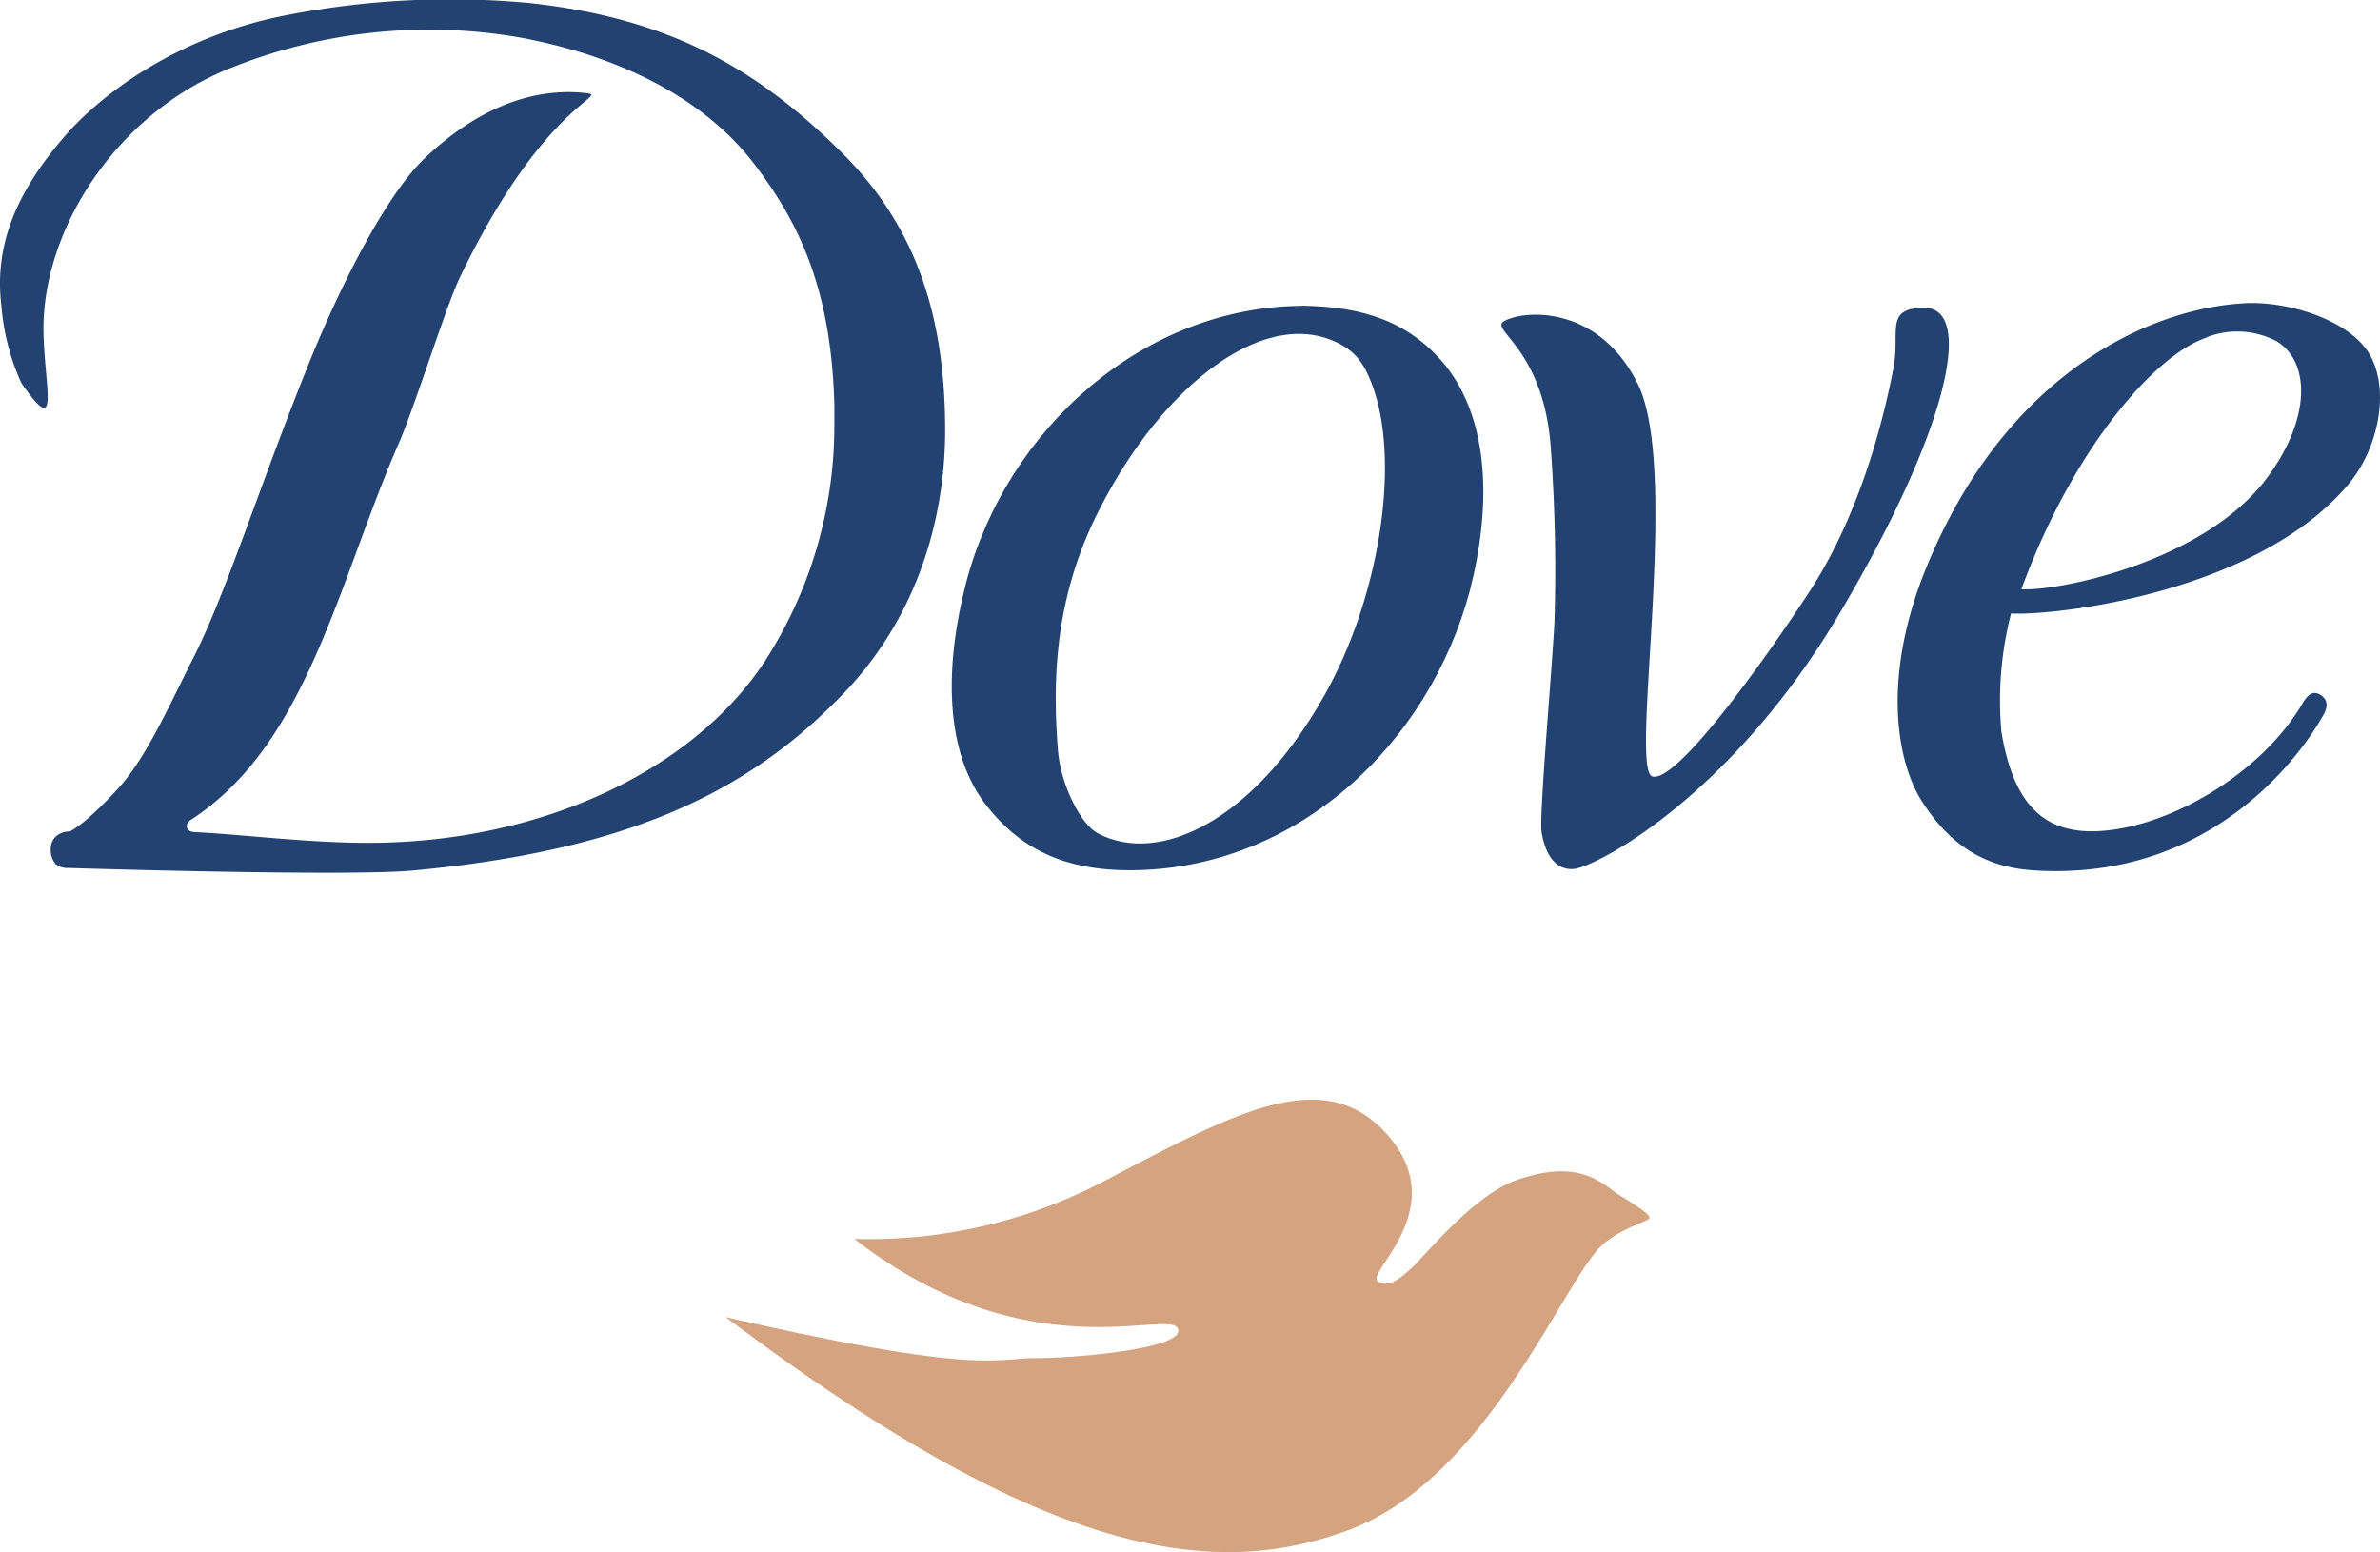 <svg xmlns="http://www.w3.org/2000/svg" viewBox="0 0 222.3 144.96"><title>Dove logo</title><path d="M406.81,452.34c-4.72,5.49-6.48,10.4-5.83,15.77a21.56,21.56,0,0,0,1.86,7.17c3.77,5.48,2.1.24,2.07-5.07,0-9.21,6.63-19.82,17.07-24.17a49.68,49.68,0,0,1,27.54-3c8.72,1.63,17,5.42,21.88,11.93,3.92,5.2,7.06,11.22,7.38,22.27,0,.47,0,1.07,0,2.2a40.52,40.52,0,0,1-6.6,22c-6.67,10-20.71,16.79-36.95,16.79-5.71,0-11.83-.79-16.16-1-.85,0-1-.72-.45-1.11,11-7.07,13.82-22.36,19.62-35.53,1.65-4,4.27-12.45,5.54-15.11,7.73-16.12,13.89-17,11.92-17.25-3.37-.41-8.87.12-15.11,6-3.65,3.41-7.87,11.88-10.58,18.47-4.71,11.53-8.07,22.43-11.25,28.55-2.47,4.94-4.41,9.22-6.89,11.92-3.24,3.53-4.52,4-4.52,4a1.89,1.89,0,0,0-1.29.47,1.57,1.57,0,0,0-.47,1.18,2,2,0,0,0,.47,1.41,1.84,1.84,0,0,0,1.18.35c.12,0,26,.82,32.25.23,18.95-1.78,30.36-6.73,39.3-15.67,8.36-8.12,10.34-18.35,10.34-25.41,0-10.24-2.47-18.77-9.53-25.83-8.12-8.12-16.37-12.67-29.2-14.09A79.61,79.61,0,0,0,427,441.06C417.68,443,410.54,448,406.81,452.34Z" transform="translate(-400.85 -439.52)" style="fill:#224271;fill-rule:evenodd"/><path d="M522.52,468.08h.12c-14.93,0-27.77,11.47-31.55,25.85-2,7.72-2.1,15.88,2,20.94,3.34,4.22,7.62,5.92,13.24,5.92,15.61,0,28-11.78,31.82-26.15,2-7.84,1.83-15.75-2.25-20.94-3.34-4.1-7.62-5.54-13.37-5.63Zm-19.08,49.28h0c-1.59-.74-3.53-4.53-3.78-7.81-.47-6.07-.46-14,3.86-22.42,6-11.84,15.89-19.43,22.84-15.28,1.41.84,2.18,2.14,2.86,4.2,2.35,7.14.42,19.4-4.7,28.47-6.63,11.75-15.43,15.79-21.08,12.85Z" transform="translate(-400.85 -439.52)" style="fill:#224271;fill-rule:evenodd"/><path d="M610.95,467.82c-9.38.33-23,6.75-30.34,25.11-3.88,9.77-2.65,17.37-.42,21.14,3.18,5.18,7,6.55,10.92,6.75,18.31,1,26.29-13.76,26.65-14.35s.76-1.47-.18-2.06-1.48.49-1.83,1.07c-4.07,6.71-13.19,11.8-19.81,11.67-4.59-.12-7.1-3-8.15-9.28a32.56,32.56,0,0,1,.9-11.06c3.88.24,22.85-1.84,31.46-12,2.79-3.29,3.88-8.51,2.21-11.87s-7.33-5.19-11.41-5.12ZM607,471a7.9,7.9,0,0,1,6.44.36c3.17,1.83,3.43,7.31-1.15,13.19-6.12,7.65-19.46,10.21-22.64,10,4.94-13.42,12.64-22,17.35-23.52Z" transform="translate(-400.85 -439.52)" style="fill:#224271;fill-rule:evenodd"/><path d="M480.65,555.22a47.15,47.15,0,0,0,23.43-5.45c12.18-6.38,20.53-11,26.44-4.18s-2.09,12.76-1,13.57,2.44-.58,3.25-1.28,5.62-6.68,9.63-8.12c6.15-2.2,8.23.46,9.74,1.39s2.78,1.74,2.78,2.09-2.57.89-4.41,2.55c-3.6,3.25-10.67,21.69-23.54,26.56s-28.65,2.55-58.34-19.83c23.78,5.45,25.05,3.83,29,3.83s14.15-.93,13.22-2.78S496.78,567.74,480.65,555.22Z" transform="translate(-400.85 -439.52)" style="fill:#d4a480;fill-rule:evenodd"/><path d="M541.33,469.52c-1.41.83,3.83,2.56,4.39,12.14a156.87,156.87,0,0,1,.32,16c-.24,4.55-1.44,18.05-1.2,19.57s1,3.6,3,3.44,14.62-6.63,24.84-23.88,12.56-28.52,7.91-28.52c-3.76,0-2.24,2.24-2.88,5.59-1.1,5.77-3.42,14.16-7.91,21-4.71,7.19-12.46,17.81-14.62,17.17s2.64-28.6-1.36-36.67C550.11,467.9,543.09,468.48,541.33,469.52Z" transform="translate(-400.85 -439.52)" style="fill:#224271;fill-rule:evenodd"/></svg>